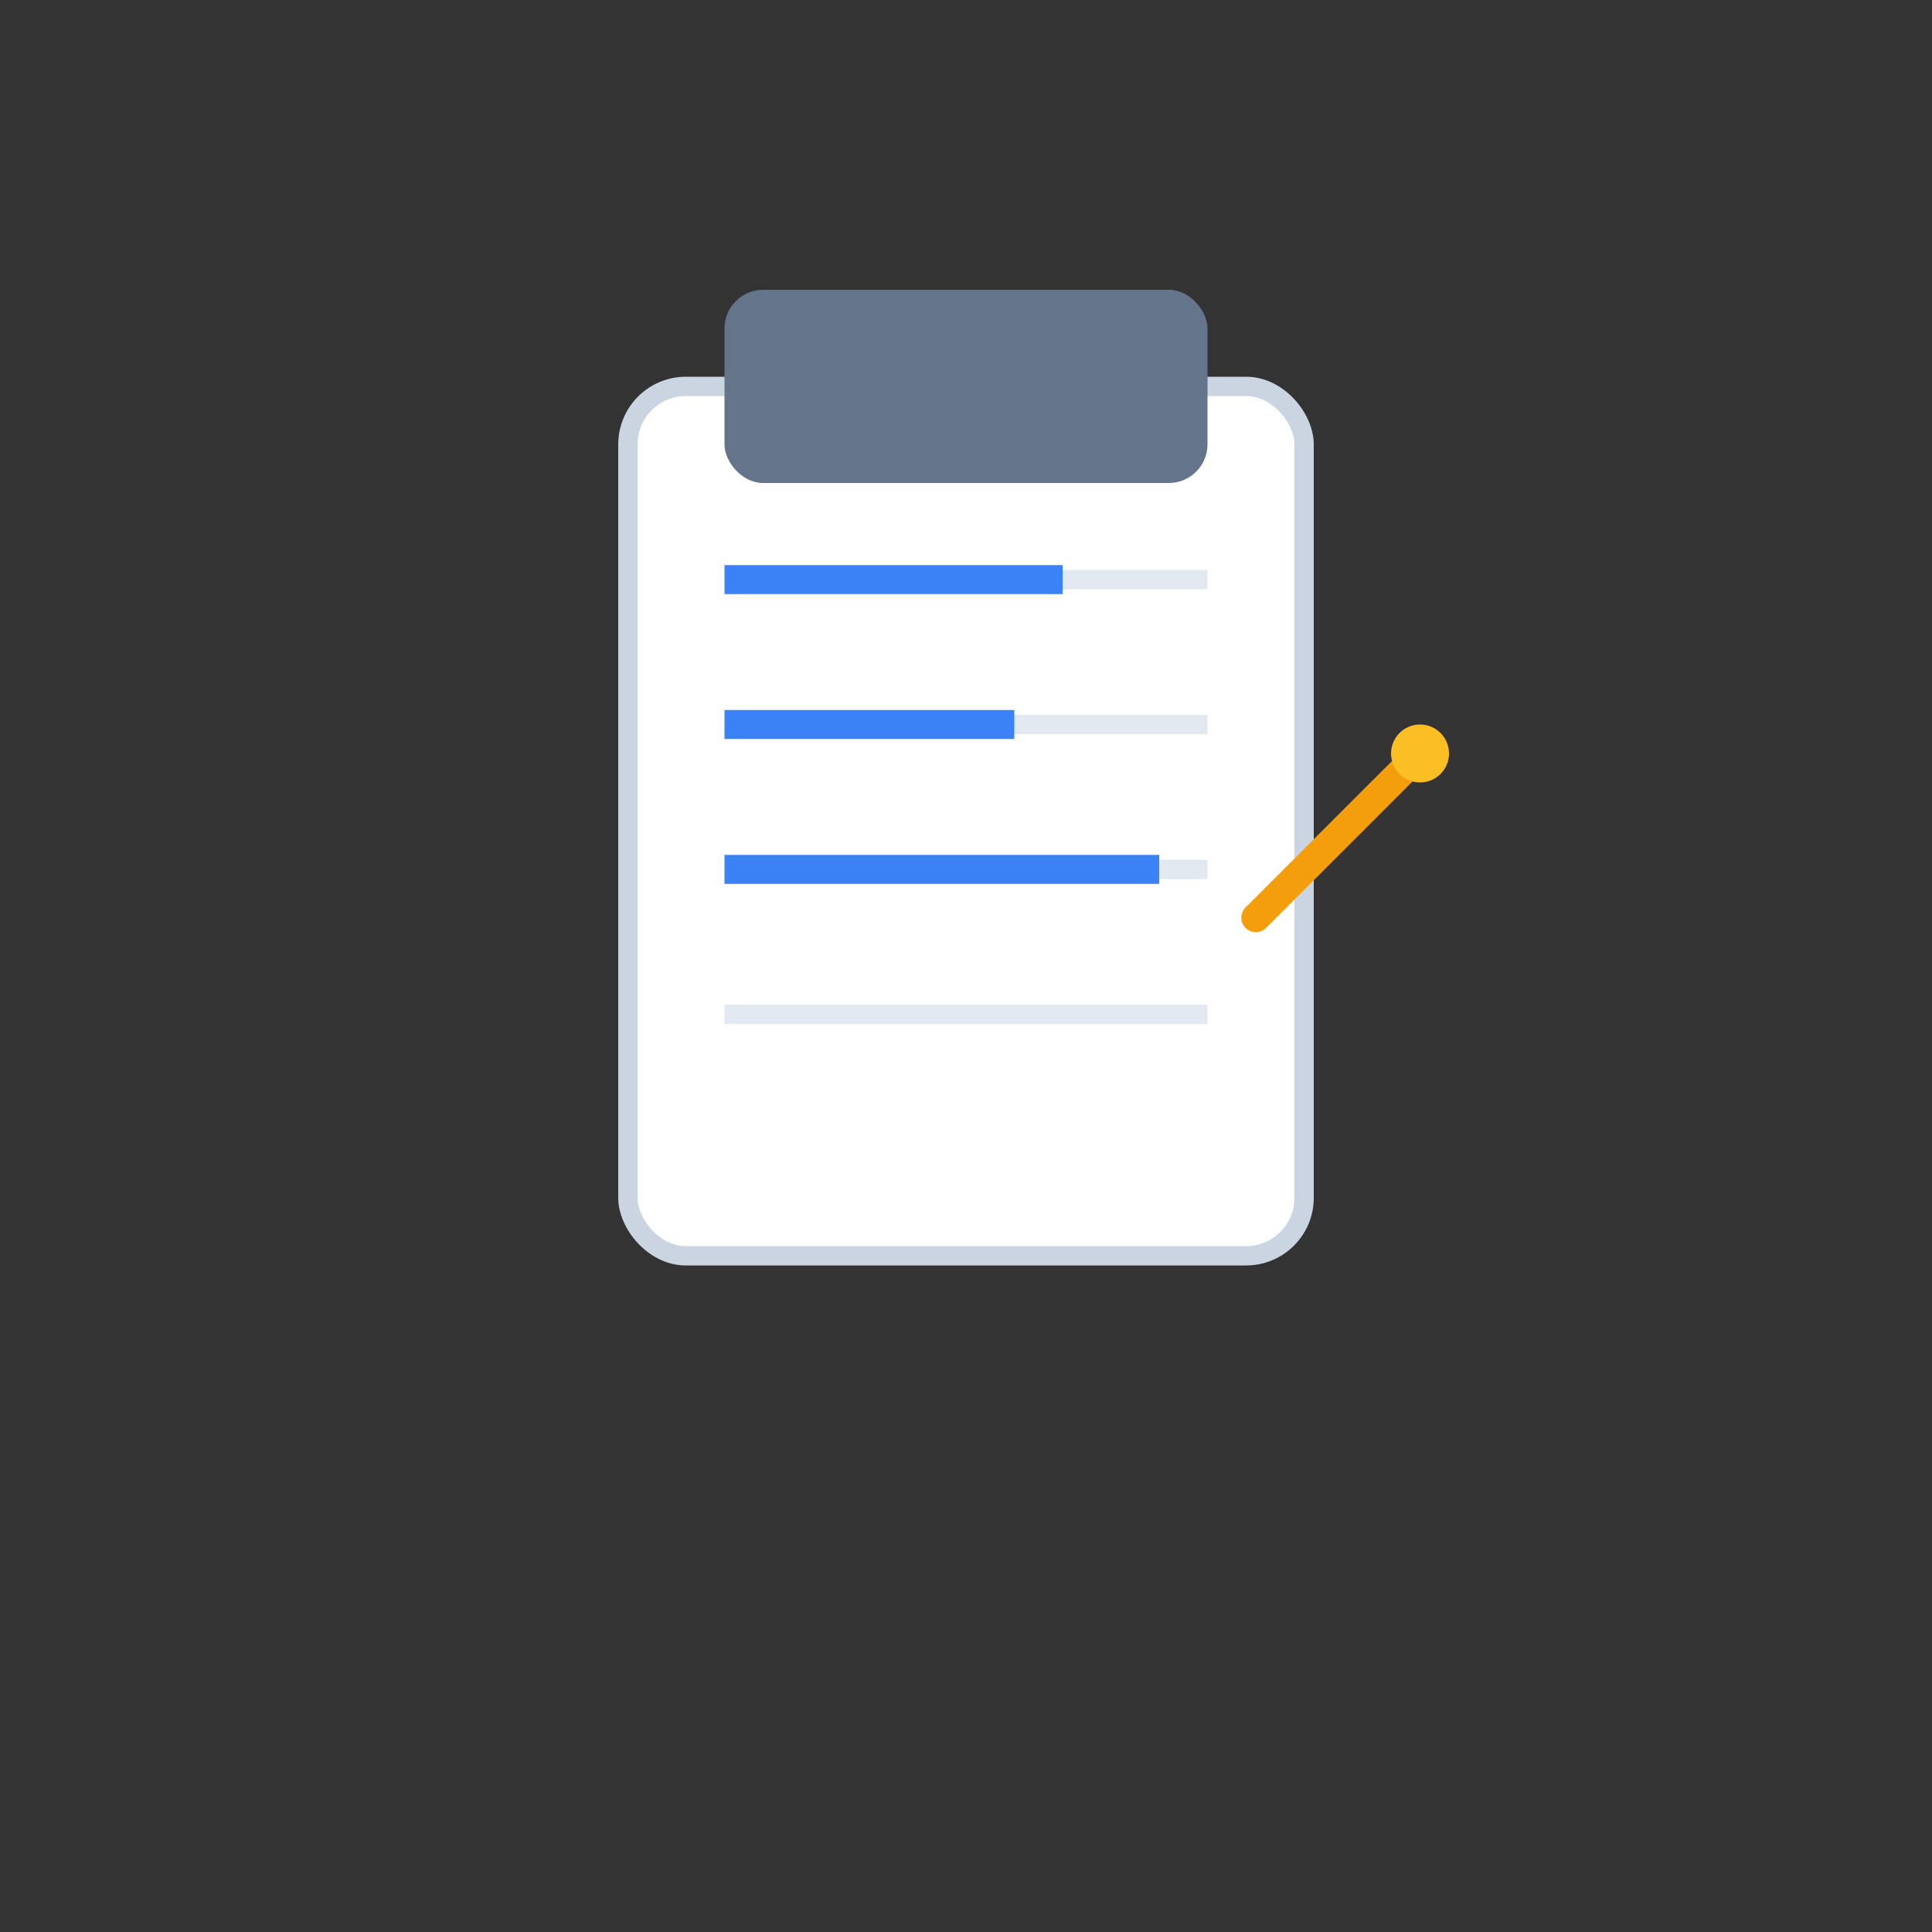 <svg viewBox="0 0 200 200" xmlns="http://www.w3.org/2000/svg">

  
  <rect x="0" y="0" width="200" height="200" fill="#333333" stroke="none"/>

  
  <!-- Clipboard/form background -->
  <rect x="65" y="40" width="70" height="90" fill="#ffffff" stroke="#cbd5e1" stroke-width="2" rx="6"/>
  <rect x="75" y="30" width="50" height="20" fill="#64748b" rx="4"/>
  
  <!-- Form lines/fields -->
  <line x1="75" y1="60" x2="125" y2="60" stroke="#e2e8f0" stroke-width="2"/>
  <line x1="75" y1="75" x2="125" y2="75" stroke="#e2e8f0" stroke-width="2"/>
  <line x1="75" y1="90" x2="125" y2="90" stroke="#e2e8f0" stroke-width="2"/>
  <line x1="75" y1="105" x2="125" y2="105" stroke="#e2e8f0" stroke-width="2"/>
  
  <!-- Filled form data (representing entered information) -->
  <line x1="75" y1="60" x2="110" y2="60" stroke="#3b82f6" stroke-width="3"/>
  <line x1="75" y1="75" x2="105" y2="75" stroke="#3b82f6" stroke-width="3"/>
  <line x1="75" y1="90" x2="120" y2="90" stroke="#3b82f6" stroke-width="3"/>
  
  <!-- Pen/input tool -->
  <line x1="130" y1="95" x2="145" y2="80" stroke="#f59e0b" stroke-width="3" stroke-linecap="round"/>
  <circle cx="147" cy="78" r="3" fill="#fbbf24"/>
  

</svg>
